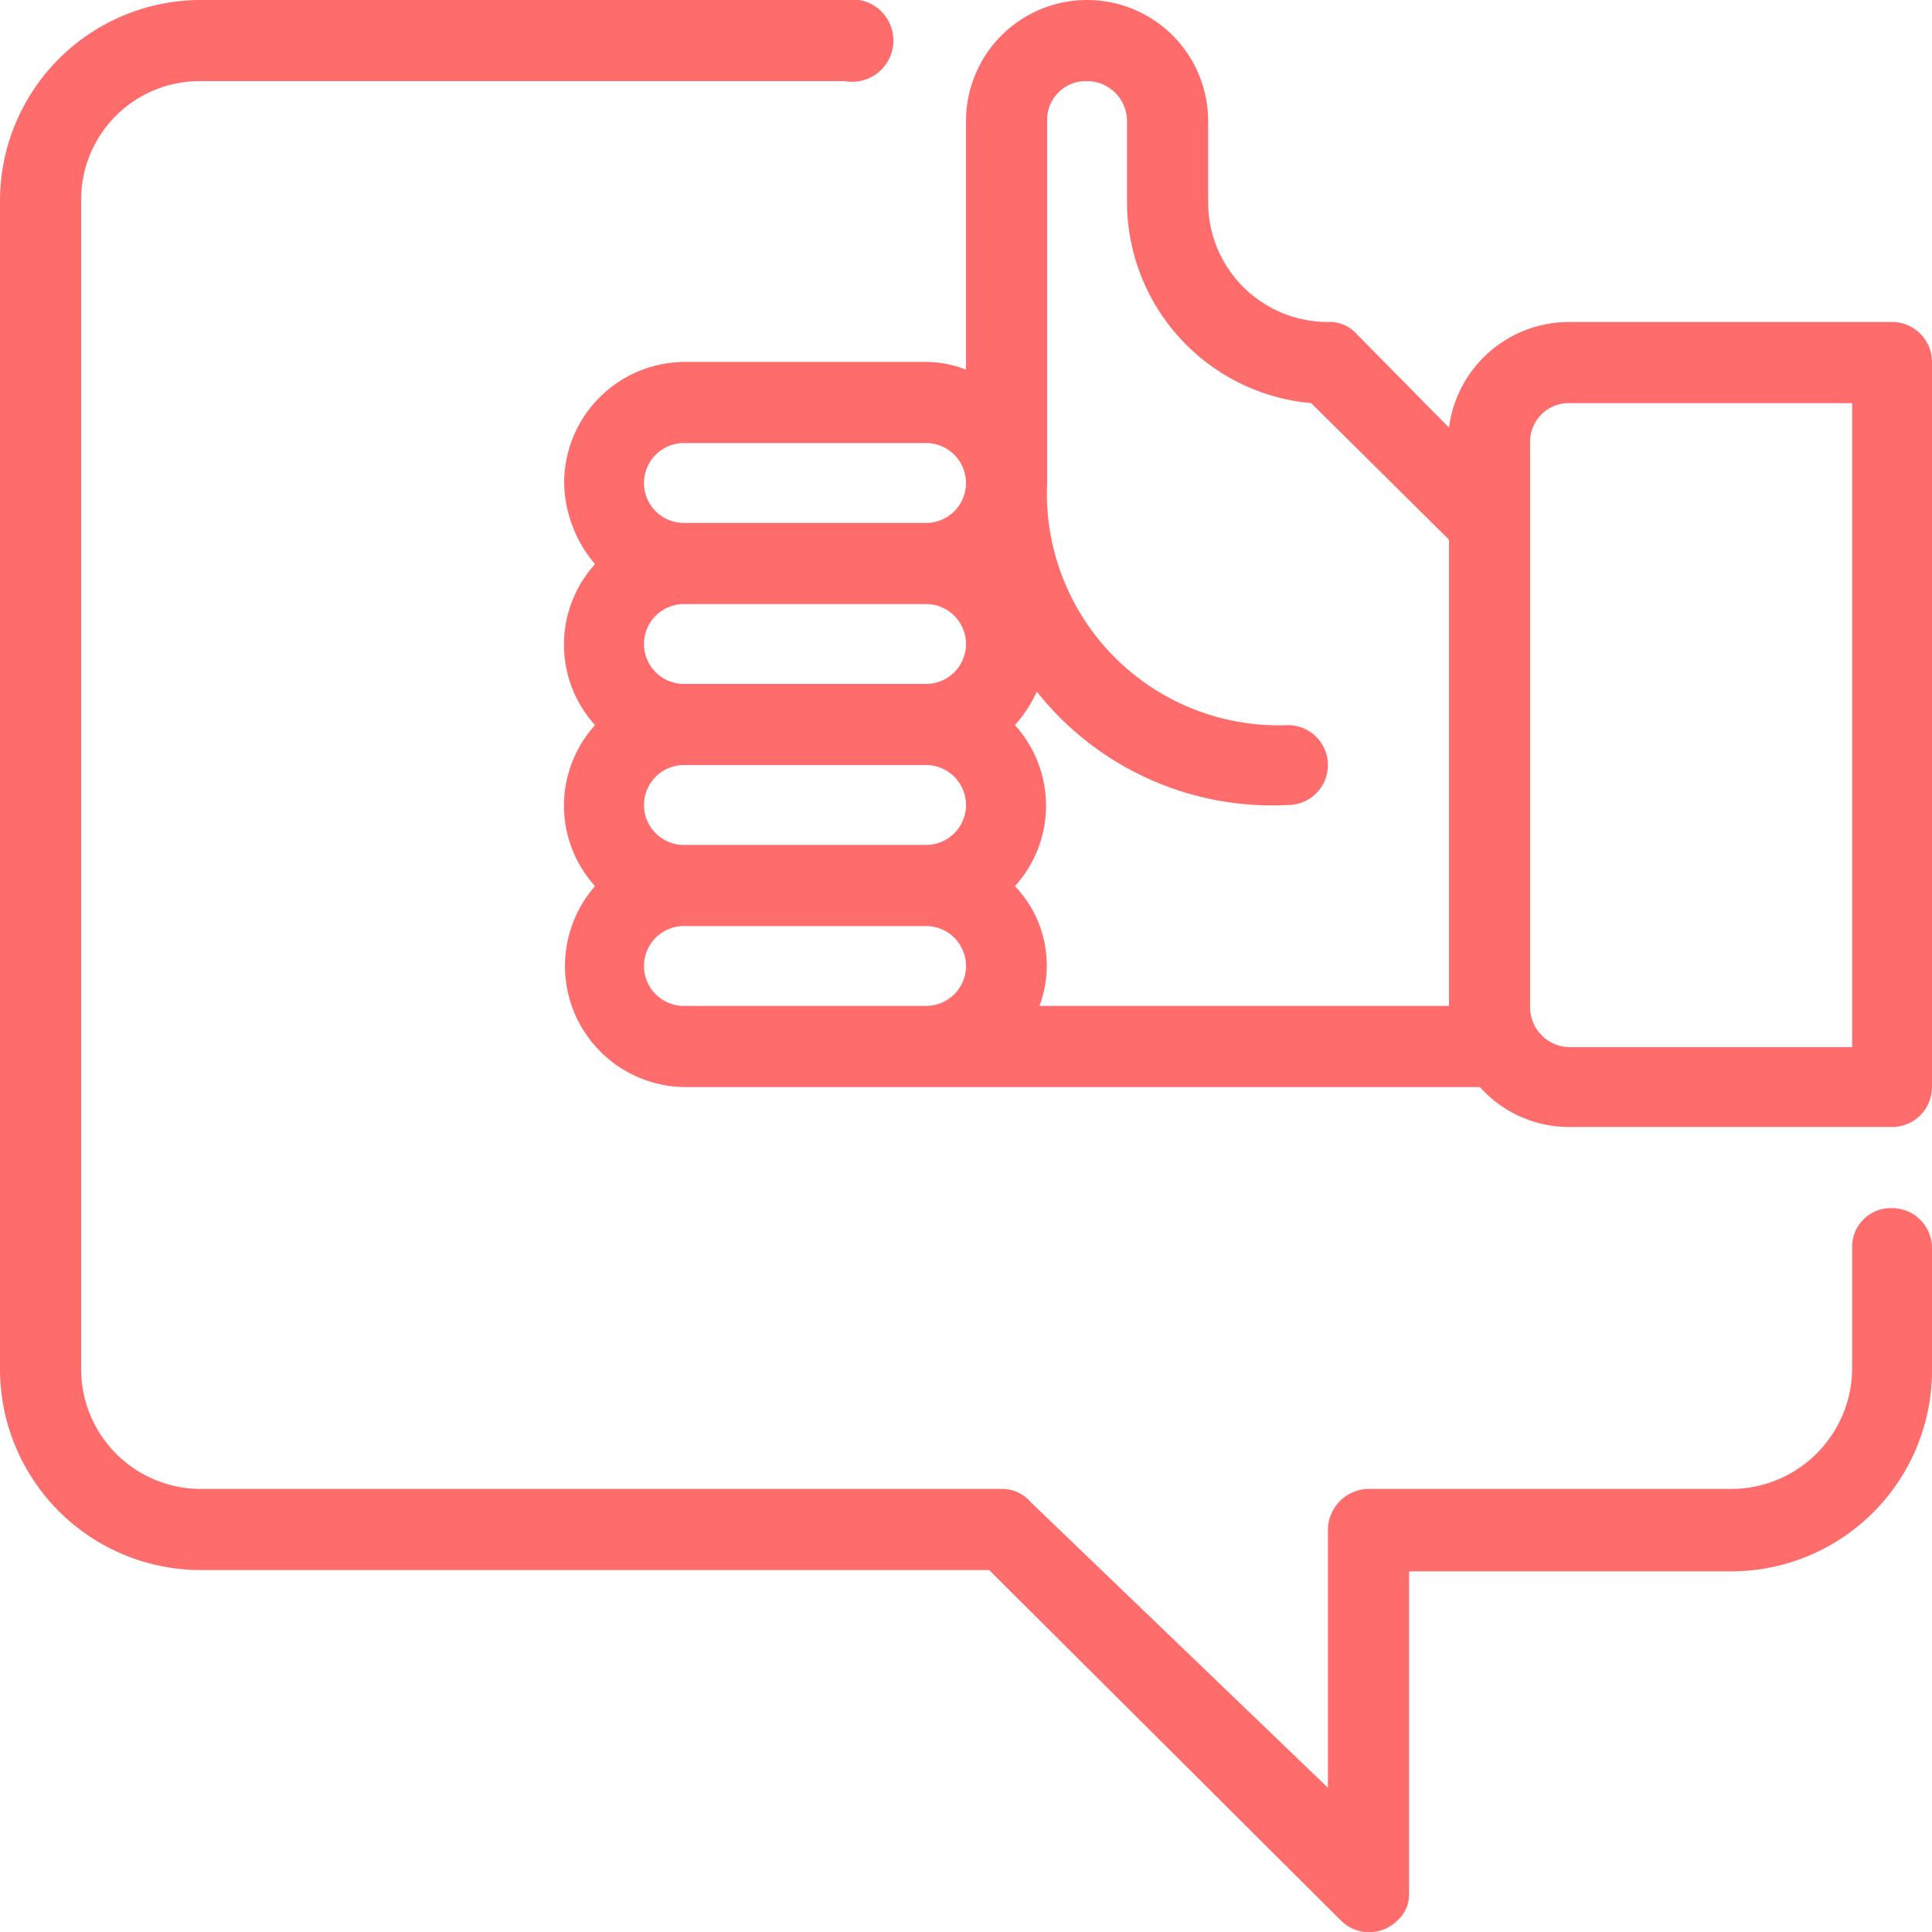<svg xmlns="http://www.w3.org/2000/svg" viewBox="0 0 15 15"><g data-name="Calque 2"><g data-name="Calque 1"><path fill="#ff6c6c" d="M14.69 2.5h-2.5a.94.94 0 00-.94.82l-.72-.73a.28.28 0 00-.22-.09.93.93 0 01-.93-.94V.94a.94.94 0 00-1.88 0v1.93a.85.85 0 00-.31-.06H5.31a.94.94 0 00-.93.94 1 1 0 00.24.63.93.93 0 000 1.25.93.93 0 000 1.25.94.94 0 00.69 1.56h6.18a.93.93 0 00.7.31h2.5a.31.31 0 00.31-.31V2.81a.31.31 0 00-.31-.31zM5 6.25a.31.31 0 01.31-.31h1.88a.31.31 0 110 .62H5.31A.31.31 0 015 6.25zM5 5a.31.31 0 01.31-.31h1.88a.31.31 0 110 .62H5.31A.31.31 0 015 5zm.31-1.56h1.88a.31.31 0 110 .62H5.31a.31.31 0 110-.62zM5 7.5a.31.31 0 01.31-.31h1.88a.31.31 0 110 .62H5.31A.31.31 0 015 7.5zm3.07.31a.89.89 0 00-.19-.93.93.93 0 000-1.25 1.06 1.06 0 00.17-.26 2.33 2.33 0 001.95.88.31.31 0 00.31-.31.31.31 0 00-.31-.31 1.8 1.8 0 01-1.87-1.88V.94a.3.3 0 01.31-.31.31.31 0 01.31.31v.62a1.57 1.57 0 001.43 1.57l1.07 1.06v3.62zm6.31.32h-2.19a.31.31 0 01-.31-.32V3.44a.3.3 0 01.31-.31h2.19z"/><path fill="#ff6c6c" d="M14.69 9.38a.3.3 0 00-.31.31v.94a.94.94 0 01-.94.93h-2.81a.32.32 0 00-.32.32v2L8 11.66a.29.29 0 00-.22-.1H1.56a.93.93 0 01-.93-.93V1.56a.92.92 0 01.93-.93h5a.32.32 0 100-.63h-5A1.56 1.56 0 000 1.56v9.07a1.56 1.56 0 001.56 1.56h6.12l2.73 2.72a.31.31 0 00.44 0 .27.27 0 00.09-.21v-2.5h2.5A1.56 1.56 0 0015 10.63v-.94a.31.31 0 00-.31-.31z"/></g></g></svg>